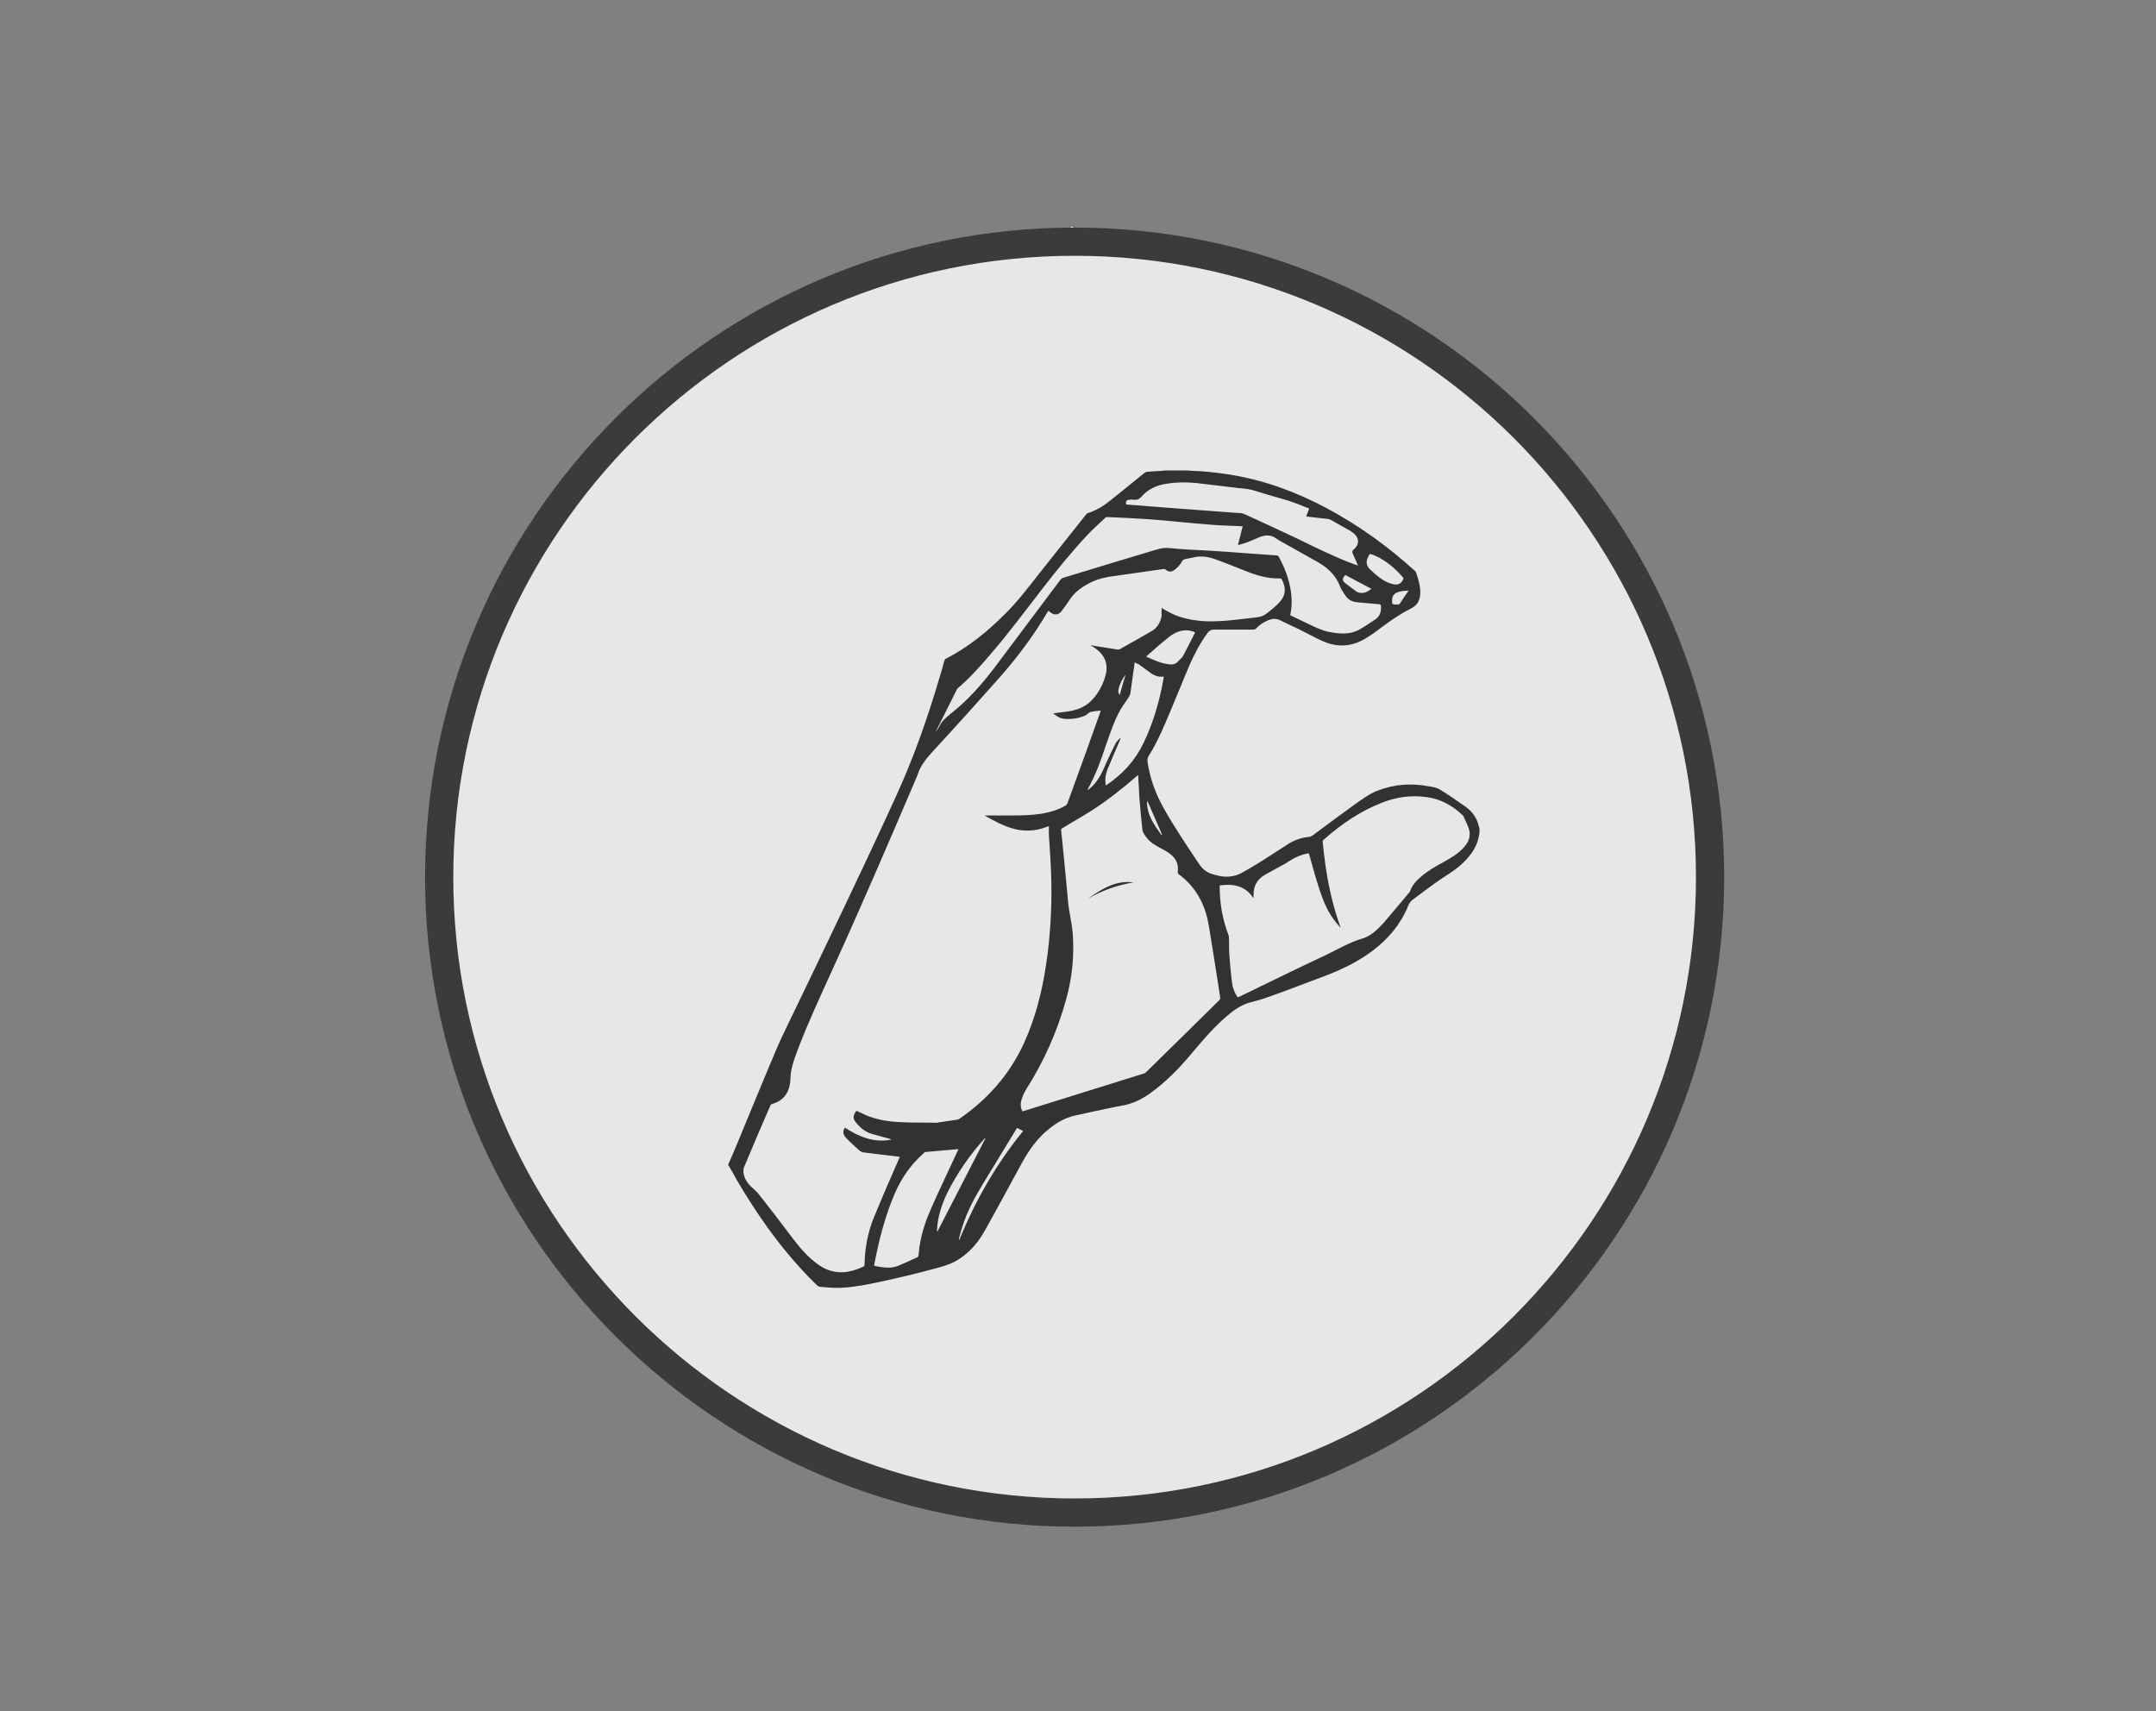 <?xml version="1.0" encoding="utf-8"?>
<!-- Generator: Adobe Illustrator 20.1.0, SVG Export Plug-In . SVG Version: 6.00 Build 0)  -->
<svg version="1.1" id="Layer_1" xmlns="http://www.w3.org/2000/svg" xmlns:xlink="http://www.w3.org/1999/xlink" x="0px" y="0px"
	 viewBox="0 0 703 558" style="enable-background:new 0 0 703 558;" xml:space="preserve">
<rect x="0" y="0" width="703" height="558" fill="#808080" stroke="none"/>
<style type="text/css">
	.st0{clip-path:url(#SVGID_2_);}
	.st1{clip-path:url(#SVGID_4_);fill:#FFFFFF;}
	.st2{fill:#E6E7E8;}
	.st3{fill:#3B3B3C;}
	.st4{fill:#333132;}
</style>
<g>
	<defs>
		<polygon id="SVGID_1_" points="545,245 247.6,245 384.2,108.3 349.5,73.9 154,269.4 349.5,464.9 384,430.4 247.6,293.8 545,293.8 
					"/>
	</defs>
	<use xlink:href="#SVGID_1_"  style="overflow:visible;fill-rule:evenodd;clip-rule:evenodd;fill:#FFFFFF;"/>
	<clipPath id="SVGID_2_">
		<use xlink:href="#SVGID_1_"  style="overflow:visible;"/>
	</clipPath>
	<g class="st0">
		<defs>
			<rect id="SVGID_3_" x="-334.8" y="-1074.7" width="8797.5" height="19501.1"/>
		</defs>
		<use xlink:href="#SVGID_3_"  style="overflow:visible;fill:#FFFFFF;"/>
		<clipPath id="SVGID_4_">
			<use xlink:href="#SVGID_3_"  style="overflow:visible;"/>
		</clipPath>
		<rect x="31.8" y="-48.3" class="st1" width="635.4" height="635.4"/>
	</g>
</g>
<g>
	<circle class="st2" cx="350.4" cy="286" r="207.2"/>
	<path class="st3" d="M350.4,497.8c-116.8,0-211.8-95-211.8-211.8s95-211.8,211.8-211.8s211.8,95,211.8,211.8
		S467.2,497.8,350.4,497.8z M350.4,83.4c-111.7,0-202.6,90.9-202.6,202.6s90.9,202.6,202.6,202.6S553,397.7,553,286
		S462.1,83.4,350.4,83.4z"/>
</g>
<g id="xh6fBF.tif">
	<g>
		<path class="st4" d="M237.5,379.6c0.7-1.5,1.3-3,2-4.6c4.6-11.1,9.1-22.1,13.8-33.2c1.8-4.2,3.9-8.3,5.9-12.5
			c11.1-23.1,22.2-46.1,32.8-69.3c5.8-12.6,10.4-25.7,14.3-38.9c0.6-1.9,1.1-3.7,1.6-5.6c0.1-0.3,0.3-0.6,0.5-0.7
			c7.2-3.7,13.4-8.7,19.1-14.4c4.3-4.2,7.9-9,11.6-13.7c5-6.3,10-12.6,15-18.9c0.2-0.2,0.4-0.5,0.7-0.5c2.7-0.9,5-2.3,7.1-4
			c3.7-2.9,7.3-5.9,11-8.9c0.5-0.4,0.9-0.6,1.5-0.6c1.6-0.1,3.1-0.2,4.7-0.3c0.3,0,0.5-0.1,0.8-0.1c2.5,0,4.9,0,7.4,0
			c0.3,0,0.6,0.1,0.9,0.1c4.4,0.1,8.7,0.6,13.1,1.3c11,1.8,21.3,5.6,31.1,10.8c10.5,5.6,20.1,12.5,28.9,20.5
			c0.2,0.1,0.3,0.3,0.4,0.5c0.7,2,1.3,4,1.4,6.1c0.1,2.5-0.6,4.5-3,5.7c-3.2,1.6-6.2,3.6-9,5.7c-1.8,1.3-3.5,2.7-5.4,3.8
			c-4.5,2.9-9.3,3.4-14.3,1.2c-2.5-1.1-4.8-2.4-7.2-3.6c-2.3-1.1-4.6-2.2-6.9-3.3c-1.3-0.6-2.6-0.5-3.9,0.1
			c-1.5,0.6-2.7,1.5-3.8,2.6c-0.3,0.3-0.6,0.4-1,0.4c-4.3,0-8.5,0-12.8,0c-0.9,0-1.4,0.3-2,1c-2.4,3.3-4.3,6.8-5.9,10.5
			c-2.1,4.9-4.1,10-6.2,14.9c-2.1,5-4.2,10.1-7.1,14.7c-0.5,0.7-0.5,1.4-0.4,2.2c0.8,5.4,2.7,10.5,5.4,15.2
			c3.5,6.2,7.5,12.1,11.5,18.1c1.2,1.7,2.6,2.7,4.5,3.2c0.4,0.1,0.8,0.2,1.1,0.3c2.9,0.8,5.8,0.6,8.4-0.9c2.2-1.2,4.3-2.5,6.4-3.8
			c2.9-1.8,5.8-3.8,8.7-5.6c2-1.2,4.2-2,6.5-2.2c0.7-0.1,1.1-0.3,1.6-0.7c4.6-3.4,9.1-6.8,13.7-10.1c2.3-1.6,4.6-3.3,7.2-4.3
			c5.4-2.1,11-2.5,16.7-1.4c1.3,0.2,2.6,0.4,3.7,1.1c2.8,1.7,5.5,3.6,8.2,5.5c1.7,1.2,3.1,2.8,3.9,4.8c0.3,0.8,0.5,1.6,0.7,2.4
			c0,0.5,0,0.9,0,1.4c-0.1,0.5-0.2,1.1-0.3,1.6c-0.7,3.2-2.6,5.7-4.8,7.9c-2.3,2.3-5,3.9-7.7,5.7c-3.1,2.1-6,4.4-9,6.6
			c-0.7,0.5-1.2,1.3-1.5,2.1c-2.4,5.9-6.4,10.6-11.4,14.4c-4.6,3.5-9.7,6-15.1,8.1c-6.2,2.3-12.3,4.7-18.5,6.9
			c-2.1,0.8-4.3,1.4-6.6,2c-2.8,0.8-5.1,2.4-7.2,4.2c-4.1,3.4-7.6,7.5-11,11.5c-3.7,4.5-7.7,8.8-12.3,12.4c-2.5,2-5.2,3.8-8.3,4.8
			c-1.7,0.6-3.6,0.8-5.4,1.2c-4.3,0.9-8.7,1.8-13,2.8c-3,0.7-5.6,2.2-8,4.1c-4,3.1-6.8,7.1-9.2,11.5c-4,7.3-7.9,14.6-12,21.9
			c-2,3.6-4.6,6.7-8,9c-2.1,1.5-4.5,2.3-7,3c-7.3,2-14.8,3.8-22.2,5.3c-4.2,0.8-8.3,1.5-12.6,1.3c-1.3-0.1-2.6-0.2-3.9-0.3
			c-0.3,0-0.7-0.3-1-0.5c-6.9-6.7-13-14.2-18.4-22.1c-3.7-5.4-7.1-10.9-10.2-16.6c-0.2-0.3-0.4-0.6-0.5-0.8
			C237.5,379.8,237.5,379.7,237.5,379.6z M378.8,198.2c0.6,0.4,1.2,0.8,1.8,1.1c4,2.3,8.5,3.1,13.1,3.3c5.4,0.1,10.7-0.7,16-1.3
			c1.4-0.1,2.5-0.6,3.5-1.4c1.3-1,2.5-2,3.7-3.2c2.3-2.3,2.6-4.8,1.1-7.7c-0.2-0.3-0.4-0.4-0.7-0.4c-0.9,0-1.7,0-2.6-0.1
			c-3.1-0.3-6.1-1.3-9-2.5c-3-1.2-6-2.4-9-3.5c-2.2-0.8-4.4-1.3-6.8-0.9c-1.1,0.2-2.3,0.5-3.4,0.7c-0.5,0.1-0.9,0.3-1.1,0.8
			c-0.7,1.2-1.6,2.2-2.7,2.9c-0.8,0.5-1.7,0.5-2.4-0.1c-0.4-0.4-0.8-0.4-1.3-0.3c-5.2,0.7-10.4,1.5-15.5,2.2c-2.5,0.3-5,0.8-7.4,1.9
			c-3.1,1.5-5.8,3.3-7.6,6.3c-0.7,1.1-1.5,2.1-2.3,3.2c-1.1,1.4-2.4,1.5-3.8,0.4c-0.2-0.1-0.3-0.3-0.5-0.5c-0.1,0.2-0.2,0.3-0.3,0.4
			c-4.4,7.5-9.6,14.5-15.3,21c-7.1,8-14.2,15.9-21.4,23.7c-2.4,2.6-4.8,5.2-5.8,8.7c-0.1,0.3-0.2,0.5-0.3,0.7
			c-9.1,21.3-18.2,42.5-27.8,63.5c-3.7,8.2-7.5,16.3-10.7,24.7c-1,2.6-2,5.2-2.4,7.9c-0.2,1.2-0.1,2.4-0.3,3.5
			c-0.5,3.5-2.4,5.8-5.9,6.8c-0.3,0.1-0.5,0.4-0.6,0.7c-2.9,6.6-5.7,13.2-8.5,19.9c-0.2,0.5-0.2,1.1-0.2,1.6
			c0.2,1.9,1.2,3.5,2.6,4.8c1,0.9,2,1.8,2.8,2.9c3.1,3.9,6.1,7.8,9.1,11.8c2.4,3.2,4.8,6.4,7.8,9c2,1.7,4.1,3.2,6.7,3.8
			c3.6,0.9,7,0,10.3-1.6c0.1-0.1,0.2-0.4,0.2-0.6c0.1-5.2,1-10.3,3-15.2c2.6-6.4,5.4-12.8,8.2-19.2c0.1-0.2,0.2-0.4,0.3-0.7
			c-3.9-0.5-7.8-0.9-11.6-1.4c-0.6-0.1-1-0.2-1.5-0.6c-0.6-0.6-1.4-1.2-2-1.8c-0.9-0.9-1.9-1.7-2.7-2.7c-0.8-0.9-0.8-2.1-0.1-3
			c4.6,3,9.5,5,15.1,3.9c-0.1-0.1-0.2-0.1-0.3-0.2c-2-0.6-4.1-1.1-6.1-1.7c-2.3-0.7-4-2.2-5.4-4.1c-0.6-0.8-0.6-1.7-0.1-2.6
			c0.5-0.9,0.6-0.9,1.4-0.4c0.1,0.1,0.2,0.1,0.3,0.1c4.1,2.2,8.6,3,13.2,3.2c3.8,0.2,7.7,0.1,11.6,0.2c0.2,0,0.5,0,0.7-0.1
			c2.1-0.3,4.2-0.6,6.2-0.9c0.2,0,0.4-0.1,0.6-0.2c9.3-6.4,16.5-14.5,21.2-24.8c3.7-8.1,5.9-16.8,7.2-25.6c0.7-4.4,1.1-8.8,1.4-13.2
			c0.3-4.7,0.4-9.4,0.3-14.1c-0.1-5.1-0.5-10.1-0.8-15.2c0-0.8,0-1.7,0-2.6c-0.4,0.1-0.7,0.2-0.9,0.3c-3.5,1.3-7.1,1.5-10.7,0.5
			c-3.3-0.9-6.2-2.5-9.2-4.2c0,0,0-0.1,0-0.1c3,0,5.9,0,8.9,0c3.3,0,6.5-0.1,9.7-0.6c2.7-0.5,5.2-1.2,7.6-2.6
			c0.3-0.2,0.6-0.5,0.7-0.9c3.6-9.8,7.1-19.6,10.6-29.4c0.1-0.2,0.1-0.4,0.2-0.7c-1.1,0.1-2.1,0.2-3.1,0.4c-0.3,0-0.5,0.2-0.8,0.4
			c-0.4,0.2-0.7,0.6-1.1,0.8c-1.4,0.6-2.9,1-4.5,1.1c-1.5,0.1-3,0.1-4.3-0.6c-0.6-0.3-1.1-0.8-1.7-1.2c1.4-0.2,2.7-0.3,4-0.5
			c3.2-0.4,6.3-1.3,8.6-3.8c2.2-2.3,3.7-5.1,4.5-8.2c0.4-1.3,0.4-2.7,0.1-4.1c-0.6-2.2-2.1-3.7-3.9-4.9c-0.3-0.2-0.6-0.4-1.1-0.7
			c0.3,0,0.5,0,0.6,0.1c2.7,0.4,5.5,0.9,8.2,1.3c0.2,0,0.5,0,0.7-0.1c3.5-2,7-3.9,10.4-5.9c1.9-1.1,2.9-2.9,3.3-5.1
			C378.7,200,378.7,199.1,378.8,198.2z M371.1,252.7c-0.2,0.2-0.4,0.3-0.6,0.5c-4.6,4-9.3,7.7-14.4,11c-3.1,2-6.4,3.8-9.6,5.8
			c-0.2,0.1-0.5,0.2-0.5,0.6c0.3,2.7,0.5,5.3,0.8,8c0.4,4.2,0.8,8.3,1.2,12.5c0.2,2.4,0.4,4.9,0.9,7.3c0.4,2,0.7,4.1,0.9,6.1
			c0.5,7.3-0.2,14.4-2.2,21.5c-2.9,10.4-7.2,20.1-13,29.2c-0.6,1-1.1,2.1-1.5,3.3c-0.4,1.3-0.4,2.6,0.3,3.9c0.1,0,0.2-0.1,0.3-0.1
			c13.1-4.1,26.3-8.2,39.4-12.3c0.3-0.1,0.5-0.3,0.7-0.5c8-7.8,15.9-15.6,23.8-23.4c0.2-0.2,0.3-0.5,0.3-0.7
			c-1.2-7.8-2.4-15.5-3.7-23.3c-0.5-3-1.3-5.9-2.7-8.6c-1.7-3.4-4.1-6.2-7.1-8.4c-0.2-0.1-0.4-0.5-0.4-0.7c0.4-2.5-0.5-4.5-2.5-6
			c-0.9-0.7-1.9-1.2-2.8-1.7c-1.9-1-3.7-2-5-3.8c-0.5-0.7-1.1-1.5-1.2-2.4c-0.4-3.5-0.7-7-1-10.5
			C371.4,257.6,371.3,255.2,371.1,252.7z M403.6,325.2c0.1-0.1,0.2-0.1,0.3-0.1c9.3-4.5,18.6-9.1,28-13.5c4.1-1.9,7.9-4.3,12.4-5.6
			c2.7-0.8,4.7-2.8,6.6-4.8c2.9-3.4,5.8-6.8,8.7-10.3c0.1-0.1,0.2-0.2,0.2-0.4c0.7-1.9,2-3.3,3.5-4.6c2.2-1.9,4.6-3.3,7.2-4.7
			c2.5-1.4,5-2.8,6.9-5c1.6-1.8,2.3-3.8,1.5-6.1c-0.5-1.4-1.2-2.8-1.8-4.1c-3.4-3.3-7.3-5.5-12-6.1c-5-0.7-9.8,0-14.4,1.8
			c-7.2,2.8-13.5,7.1-19.2,12.2c-0.2,0.1-0.3,0.5-0.2,0.7c0.2,2.3,0.5,4.6,0.8,6.9c0.9,6.4,2.2,12.7,4.3,18.8
			c0.2,0.7,0.5,1.4,0.7,2.1c-0.1-0.1-0.2-0.1-0.2-0.1c-0.1-0.1-0.2-0.2-0.3-0.4c-2.2-2.4-3.8-5.1-5-8.1c-1.9-4.8-3.2-9.8-4.6-14.8
			c-0.1-0.3-0.2-0.6-0.3-0.8c-2.2,0.4-4.2,1.2-6,2.4c-0.4,0.2-0.8,0.4-1.1,0.7c-2.3,1.3-4.6,2.5-6.9,3.8c-2,1.1-3.4,2.7-3.8,4.9
			c-0.2,1-0.1,2-0.2,2.9c-2.6-4.1-6.5-4.8-11-4.2c0,0.2,0,0.3,0,0.5c0,5.3,0.9,10.5,2.8,15.5c0.1,0.3,0.2,0.6,0.2,0.9
			c0.1,1.7,0,3.4,0.1,5.1c0.2,3.2,0.5,6.4,0.9,9.6C401.9,322,402.5,323.7,403.6,325.2z M420.7,200.6c1.7,0.8,3.5,1.7,5.2,2.5
			c2.5,1.2,5,2.5,7.7,3c3.4,0.6,6.7,0.9,9.8-0.9c1.7-1,3.4-2.1,5-3.2c1.5-1,2-2.5,1.9-4.2c0-0.6-0.2-0.8-0.8-0.8
			c-2.3-0.2-4.6-0.4-6.8-0.6c-1.5-0.1-2.9-0.7-3.8-1.9c-0.6-0.8-1.1-1.7-1.6-2.5c-0.4-0.7-0.6-1.5-1-2.2c-1.4-2.8-3.7-4.8-6.4-6.4
			c-4.1-2.3-8.2-4.6-12.3-6.9c-0.7-0.4-1.3-0.8-1.9-1.2c-1.6-1-3.3-0.8-4.9-0.2c-1.3,0.5-2.5,1.1-3.8,1.6c-1,0.4-2.1,0.7-3.2,1
			c0-0.1-0.1-0.1-0.1-0.2c0.5-1.9,1-3.9,1.5-5.9c-0.1,0-0.2,0-0.3,0c-3.3-0.2-6.6-0.2-9.9-0.5c-6.8-0.5-13.6-1.3-20.4-1.8
			c-4.5-0.3-8.9-0.5-13.4-0.7c-0.3,0-0.7,0.1-0.9,0.3c-2,1.9-4,3.7-5.9,5.7c-5.2,5.6-10,11.5-14.7,17.6
			c-5.5,7.1-10.9,14.4-16.8,21.2c-3.3,3.9-6.7,7.7-10.6,11c-0.2,0.2-0.3,0.4-0.4,0.6c-2.2,4.4-4.4,8.8-6.6,13.2
			c-0.1,0.1-0.1,0.3-0.2,0.4c0.4-0.5,0.8-1,1.1-1.6c0.8-1.8,2.2-3,3.7-4.2c5.5-4.3,10.1-9.5,14.3-15c7.2-9.6,14.4-19.2,21.6-28.8
			c0.2-0.3,0.6-0.5,0.9-0.6c9.5-2.9,19-5.8,28.4-8.6c2-0.6,3.9-1.3,6.1-1.1c4,0.4,8.1,0.6,12.2,0.8c4.8,0.3,9.6,0.6,14.4,1
			c2.8,0.2,5.6,0.4,8.4,0.6c0.4,0,0.6,0.2,0.8,0.5c1.2,2.3,2.3,4.6,3,7.1C421.1,192.5,421.6,196.5,420.7,200.6z M367.2,164.5
			c0.9,0.1,1.7,0.1,2.6,0.2c3.4,0.3,6.8,0.5,10.2,0.8c4,0.3,8,0.6,12,0.9c3.6,0.3,7.1,0.5,10.7,0.8c1,0.1,2.1,0,3,0.4
			c5.5,2.5,10.9,5,16.4,7.6c5.8,2.8,11.6,5.7,17.6,8.1c1,0.4,2,0.7,3.1,1.1c-0.5-1.2-1-2.3-1.5-3.4c-0.4-0.8-0.6-1.4,0.3-2
			c0.2-0.2,0.4-0.5,0.6-0.7c0.9-1.3,0.8-2.6-0.2-3.8c-0.5-0.6-1.1-1-1.7-1.4c-1.9-1.1-3.8-2.1-5.7-3.2c-0.4-0.2-0.8-0.5-1.2-0.6
			c-0.8-0.2-1.6-0.2-2.4-0.3c-1.7-0.2-3.3-0.4-5.1-0.6c0.3-0.9,0.7-1.7,1-2.6c-2.3-0.8-4.4-1.8-6.7-2.5c-3.5-1.1-7.2-2-10.7-3.2
			c-1.7-0.5-3.3-0.8-5-0.9c-0.6,0-1.2-0.1-1.8-0.2c-4.2-0.5-8.4-1-12.6-1.5c-3.2-0.3-6.4-0.3-9.5,0.2c-2.9,0.4-5.5,1.4-7.7,3.5
			c-0.6,0.6-1.1,1.3-1.8,1.6c-0.7,0.3-1.6,0.1-2.5,0.1C367.3,163,367,163.3,367.2,164.5z M312.5,374.8c-0.1,0-0.1-0.1-0.2-0.1
			c-3.4,0.3-6.8,0.6-10.2,0.9c-0.4,0-0.8,0.2-1,0.5c-4.2,3.7-7.2,8.1-9.4,13.2c-2.7,6.3-4.5,12.8-5.9,19.4c-0.3,1.3-0.5,2.6-0.8,3.9
			c0.1,0.1,0.1,0.1,0.1,0.1c0.2,0.1,0.5,0.1,0.7,0.2c2.3,0.4,4.6,0.8,6.9-0.1c2.2-0.9,4.4-1.9,6.5-2.9c0.2-0.1,0.3-0.4,0.3-0.6
			c0.2-1.3,0.2-2.6,0.5-3.9c0.7-4.1,2.1-8,3.8-11.8c2.7-6.1,5.6-12.1,8.4-18.2C312.3,375.3,312.4,375.1,312.5,374.8z M360.6,256.1
			c0.2-0.1,0.3-0.1,0.3-0.2c5.2-3.5,9.3-8,12-13.7c2.8-5.8,4.7-12,6-18.3c0.2-1.1,0.4-2.1,0.6-3.3c-2,0.3-3.5-0.5-4.9-1.6
			c-1.1-0.8-2.2-1.6-3.3-2.4c-0.4-0.2-0.8-0.4-1.3-0.6c-0.1,0.3-0.1,0.4-0.1,0.6c-0.4,3.1-0.9,6.2-1.3,9.3c0,0.3-0.2,0.7-0.3,1
			c-0.9,1.5-2,2.9-2.9,4.4c-2.1,3.7-3.4,7.7-4.8,11.7c-1.6,4.9-3.4,9.8-5.9,14.3c0,0.1,0,0.1,0,0.2c0,0,0.1,0.1,0.1,0.1
			c0.6-0.6,1.3-1.1,1.9-1.8c1.8-2,2.9-4.4,3.9-6.8c1-2.2,2-4.3,3.1-6.5c0.3-0.7,1-1.2,1.5-1.8c0.1,0,0.1,0.1,0.2,0.1
			c-0.1,0.2-0.2,0.5-0.3,0.7c-1.3,3.1-2.7,6.2-4,9.4C360.5,252.5,360.2,254.2,360.6,256.1z M373.7,214.1c2.5,1.1,4.8,2.2,7.5,2.5
			c1.1,0.2,2.1-0.1,2.8-0.8c0.7-0.7,1.5-1.4,1.9-2.2c1.3-2.4,2.5-4.9,3.8-7.4c-0.3-0.1-0.5-0.2-0.7-0.3c-2-0.7-4-0.4-5.8,0.5
			c-0.8,0.4-1.7,1-2.4,1.6C378.4,209.9,376.1,212,373.7,214.1z M321.3,371.2c-0.1,0-0.1-0.1-0.2-0.1c0,0.1-0.1,0.2-0.1,0.2
			c-4.8,5.3-8.8,11.1-12,17.4c-1.6,3.3-2.8,6.7-3.3,10.3c-0.1,0.8-0.1,1.7-0.2,2.5c0.1,0,0.1,0,0.2,0
			C310.9,391.4,316.1,381.3,321.3,371.2z M446.7,180.6c-1.7,2.3-1.2,4,0.2,5.2c0.5,0.4,0.9,0.9,1.4,1.3c1.8,1.5,3.6,2.9,6,3.4
			c1.5,0.3,2.5-0.1,3.2-1.5c0.1-0.3,0.2-0.5-0.1-0.8c-1.5-1.7-3.1-3.3-4.9-4.6C450.7,182.3,448.8,181.2,446.7,180.6z M312.6,404.2
			c0.1,0,0.1,0,0.2,0.1c5.2-12.8,12-24.7,20.8-35.5c-0.7-0.4-1.3-0.7-2-1c-0.1,0.2-0.2,0.3-0.3,0.5c-3.6,6-7.3,11.9-10.9,17.9
			c-2.6,4.3-5,8.7-6.5,13.5C313.4,401.1,313,402.7,312.6,404.2z M447.2,192c-2.9-1.5-5.7-3-8.5-4.5c-1.1,1-1.1,1.9,0,2.7
			c1.2,0.9,2.4,1.8,3.6,2.7c0.3,0.2,0.8,0.4,1.2,0.4C444.9,193.5,446,192.9,447.2,192z M459.3,192.6c-1.4,0-2.6,0.1-3.8,0.6
			c-1.1,0.5-1.6,1.3-1.6,2.6c0,1.3,0.1,1.3,1.4,1.3c0.2,0,0.4,0,0.6,0c0.2,0,0.4-0.1,0.5-0.2C457.3,195.5,458.2,194.1,459.3,192.6z
			 M378.7,272.2c0.1,0,0.1-0.1,0.2-0.1c-1.6-3.6-3.1-7.2-4.7-10.8c-0.1,0-0.1,0-0.2,0.1C374,265.7,376.3,269,378.7,272.2z
			 M365.1,226.6c0.6-2.3,1.3-4.4,1.9-6.6c-1,1.3-1.8,2.8-2.2,4.4C364.6,225.1,364.5,225.8,365.1,226.6z"/>
		<path class="st4" d="M369.6,287.7c-5.2,0.9-10.2,2.6-14.8,5.3C359.3,289.8,363.8,287,369.6,287.7z"/>
	</g>
</g>
</svg>
